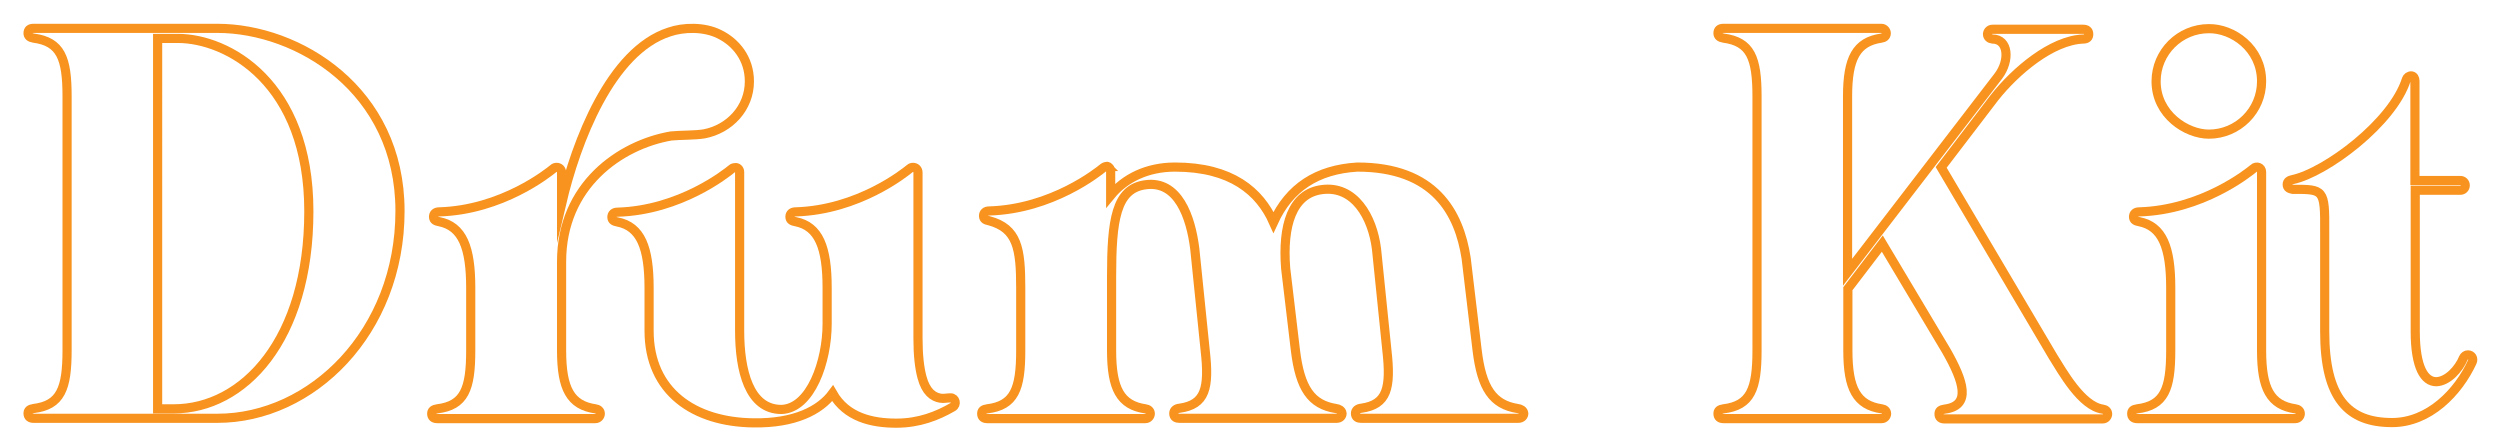 <?xml version="1.0" encoding="utf-8"?>
<!-- Generator: Adobe Illustrator 23.0.1, SVG Export Plug-In . SVG Version: 6.00 Build 0)  -->
<svg version="1.1" id="Layer_1" xmlns="http://www.w3.org/2000/svg" xmlns:xlink="http://www.w3.org/1999/xlink" x="0px" y="0px"
	 viewBox="0 0 820 145" style="enable-background:new 0 0 820 145;" xml:space="preserve">
<style type="text/css">
	.st0{fill:none;stroke:#F7931E;stroke-width:3;stroke-miterlimit:10;}
</style>
<g>
	<path class="st0" d="M71.3,9.3c26.4,0,59.9,20.1,59.9,59.9s-29,68-59.9,68H11c-1.1,0-1.8-0.5-1.8-1.6c0-1,0.6-1.4,1.8-1.6
		c8.9-1.1,11-6.5,11-19.1V31.6c0-12.6-2.1-17.9-11-19.1c-1.2-0.2-1.8-0.7-1.8-1.6c0-1.1,0.6-1.6,1.8-1.6C33.1,9.3,49.1,9.3,71.3,9.3
		z M51.7,134.1H57c22.8,0,44.3-22.5,44.3-64.8c0-42.3-26.7-56.7-43-56.7h-6.6V134.1z"/>
	<path class="st0" d="M235.9,11.2c5.4,2.6,9.9,8,9.9,15.5c0,8.7-6.5,15.6-14.8,17.2c-2.8,0.5-8,0.4-10.9,0.7
		c-16.7,2.9-35.9,16.2-35.9,41.2V115c0,12.5,2.9,17.9,11.1,19.1c0.8,0.1,1.6,0.6,1.6,1.6c0,0.7-0.6,1.6-1.6,1.6h-51.9
		c-1.1,0-1.8-0.5-1.8-1.6c0-1,0.6-1.4,1.8-1.6c8.9-1.1,11-6.5,11-19.1V94.4c0-13.2-2.7-20.2-10.4-21.7c-0.9-0.2-1.8-0.4-1.8-1.6
		c0-1,0.7-1.6,1.8-1.6c20.7-0.6,35.9-12.9,37.5-14.2c0.3-0.3,0.7-0.4,1.1-0.4c0.8,0,1.6,0.6,1.6,1.7v10.2
		c4.8-20.4,16.1-50.1,35.3-56.3C224.1,8.9,230.9,8.7,235.9,11.2z"/>
	<path class="st0" d="M242.6,56.4v52.1c0,13,3.1,25.8,13.7,25.8c9.6-0.3,15-15.7,15-28.1V94.4c0-13.2-2.7-20.2-10.4-21.7
		c-0.9-0.2-1.8-0.4-1.8-1.6c0-1,0.7-1.6,1.8-1.6c20.7-0.6,35.9-12.9,37.5-14.2c0.3-0.3,0.7-0.4,1.1-0.4c0.8,0,1.6,0.6,1.6,1.7v54.4
		c0,5.6,0.5,9.7,1.3,12.7c1.3,4.9,3.7,6.5,6,6.9c1,0.2,2.4-0.1,3.4-0.1c1.6,0,2.1,2.2,0.7,3c-5,2.9-11,5.3-18.5,5.3
		c-8,0-16.4-1.9-20.9-9.8c-4.1,5.6-12.5,9.9-25.9,9.7c-19.5-0.2-34.3-10.2-34.3-30.2v-14c0-13.2-2.7-20.2-10.4-21.7
		c-0.9-0.2-1.8-0.4-1.8-1.6c0-1,0.7-1.6,1.8-1.6c20.7-0.6,35.9-12.9,37.5-14.2c0.3-0.3,0.7-0.4,1.1-0.4
		C241.8,54.8,242.6,55.5,242.6,56.4z"/>
	<path class="st0" d="M363.5,54.7c0.4,0.3,0.8,0.7,0.8,1.4v8c4.6-5.6,11.9-9.3,21.1-9.3c18.5,0,27.8,8,32.3,18.1
		c5.2-11.4,14.3-17.3,27.5-18.1c25.4,0,33.4,15,35.7,29.9l3.6,30.2c1.5,12.4,5.1,17.8,13.3,19.1c0.9,0.1,1.9,0.6,2,1.6
		c0,0.8-0.6,1.6-1.8,1.6h-51.5c-1,0-1.9-0.3-1.9-1.6c0-1,0.8-1.6,1.9-1.7c8.5-1.2,9.8-6.6,8.4-19l-3.4-33.2
		c-1.3-10.6-7.3-21-18-19.5c-9.7,1.3-12.9,11.8-11.8,25.8l3.2,26.9c1.5,12.4,5.1,17.8,13.3,19.1c0.9,0.1,1.9,0.6,2,1.6
		c0,0.8-0.6,1.6-1.8,1.6h-51.5c-1,0-1.9-0.3-1.9-1.6c0-1,0.8-1.6,1.9-1.7c8.5-1.2,9.8-6.6,8.4-19l-3.4-33.2
		c-1.3-10.6-5.5-22.6-16.2-21.1c-9.7,1.3-11.1,11.7-11.1,30.2V115c0,12.5,2.9,17.9,11.1,19.1c0.8,0.1,1.6,0.6,1.6,1.6
		c0,0.7-0.6,1.6-1.6,1.6h-51.9c-1.1,0-1.8-0.5-1.8-1.6c0-1,0.5-1.4,1.8-1.6c8.9-1.1,11-6.5,11-19.1V94.4c0-12.9-1.1-19.5-10.4-22
		c-0.9-0.2-1.8-0.4-1.8-1.6c0-1,0.7-1.6,1.8-1.6c20.7-0.6,35.9-12.9,37.5-14.2c0.4-0.3,0.8-0.4,1.2-0.4
		C363,54.5,363.3,54.6,363.5,54.7z"/>
	<path class="st0" d="M617.1,9.3c1,0,1.6,0.9,1.6,1.6c0,1-0.8,1.5-1.6,1.6c-8.2,1.2-11.1,6.6-11.1,19.1v57.7l49.5-64.4
		c3.8-5.1,3.3-12.1-2-12.1c-0.8-0.1-1.6-0.6-1.6-1.6c0-0.7,0.6-1.6,1.6-1.6h29.8c1.1,0,1.8,0.5,1.8,1.6c0,1-0.5,1.6-1.8,1.6
		c-10.4,0.4-22.3,10.6-29.1,19.2l-17.5,22.9l36.7,62.1c3.1,4.9,9.3,16.2,16.3,17.2c0.8,0.1,1.6,0.6,1.6,1.6c0,0.7-0.6,1.6-1.6,1.6
		h-51.9c-1.1,0-1.8-0.5-1.8-1.6c0-1,0.5-1.4,1.8-1.6c8.9-1.1,6.3-9.1,0.6-19.1l-21-35.2l-11.3,14.8V115c0,12.5,2.9,17.9,11.1,19.1
		c0.8,0.1,1.6,0.6,1.6,1.6c0,0.7-0.6,1.6-1.6,1.6h-51.9c-1.1,0-1.8-0.5-1.8-1.6c0-1,0.5-1.4,1.8-1.6c8.9-1.1,11-6.5,11-19.1V31.6
		c0-12.6-2.1-17.9-11-19.1c-1.2-0.2-1.8-0.7-1.8-1.6c0-1.1,0.6-1.6,1.8-1.6L617.1,9.3L617.1,9.3z"/>
	<path class="st0" d="M741.8,56.4V115c0,12.5,2.9,17.9,11.1,19.1c0.8,0.1,1.6,0.6,1.6,1.6c0,0.7-0.6,1.6-1.6,1.6H701
		c-1.1,0-1.8-0.5-1.8-1.6c0-1,0.5-1.4,1.8-1.6c8.9-1.1,11-6.5,11-19.1V94.4c0-13.2-2.7-20.2-10.4-21.7c-0.9-0.2-1.8-0.4-1.8-1.6
		c0-1,0.7-1.6,1.8-1.6c20.7-0.6,35.9-12.9,37.5-14.2C740.1,54.3,741.8,54.9,741.8,56.4z M741.8,26.7c0,9.6-7.8,17.3-17.3,17.3
		c-7.3,0-17.3-6.4-17.3-17.3c0-9.6,7.8-17.3,17.3-17.3C732.3,9.3,741.8,15.8,741.8,26.7z"/>
	<path class="st0" d="M791,24.9c0.7,0.1,1.1,0.8,1.1,1.6v32.7H807c0.9,0,1.6,0.7,1.6,1.6s-0.7,1.6-1.6,1.6h-14.8v46.3
		c0,12,3.1,16.5,6.9,16.5c3.7-0.1,7.4-4.1,8.9-7.8c0.3-0.6,0.8-1,1.5-1c1.2,0,1.9,1.2,1.4,2.3c-4.6,10-14.2,19.9-26.3,19.9
		c-14.4,0-22.1-7.9-22.1-29.9l0-32.8c0.1-13.9-0.3-13.8-10.5-13.8c-0.9-0.2-1.8-0.4-1.8-1.6c0-1,0.8-1.4,1.8-1.6
		c10.8-2.3,32.9-18.7,37.3-32.9C789.5,25.4,790.2,24.8,791,24.9z"/>
</g>
</svg>
